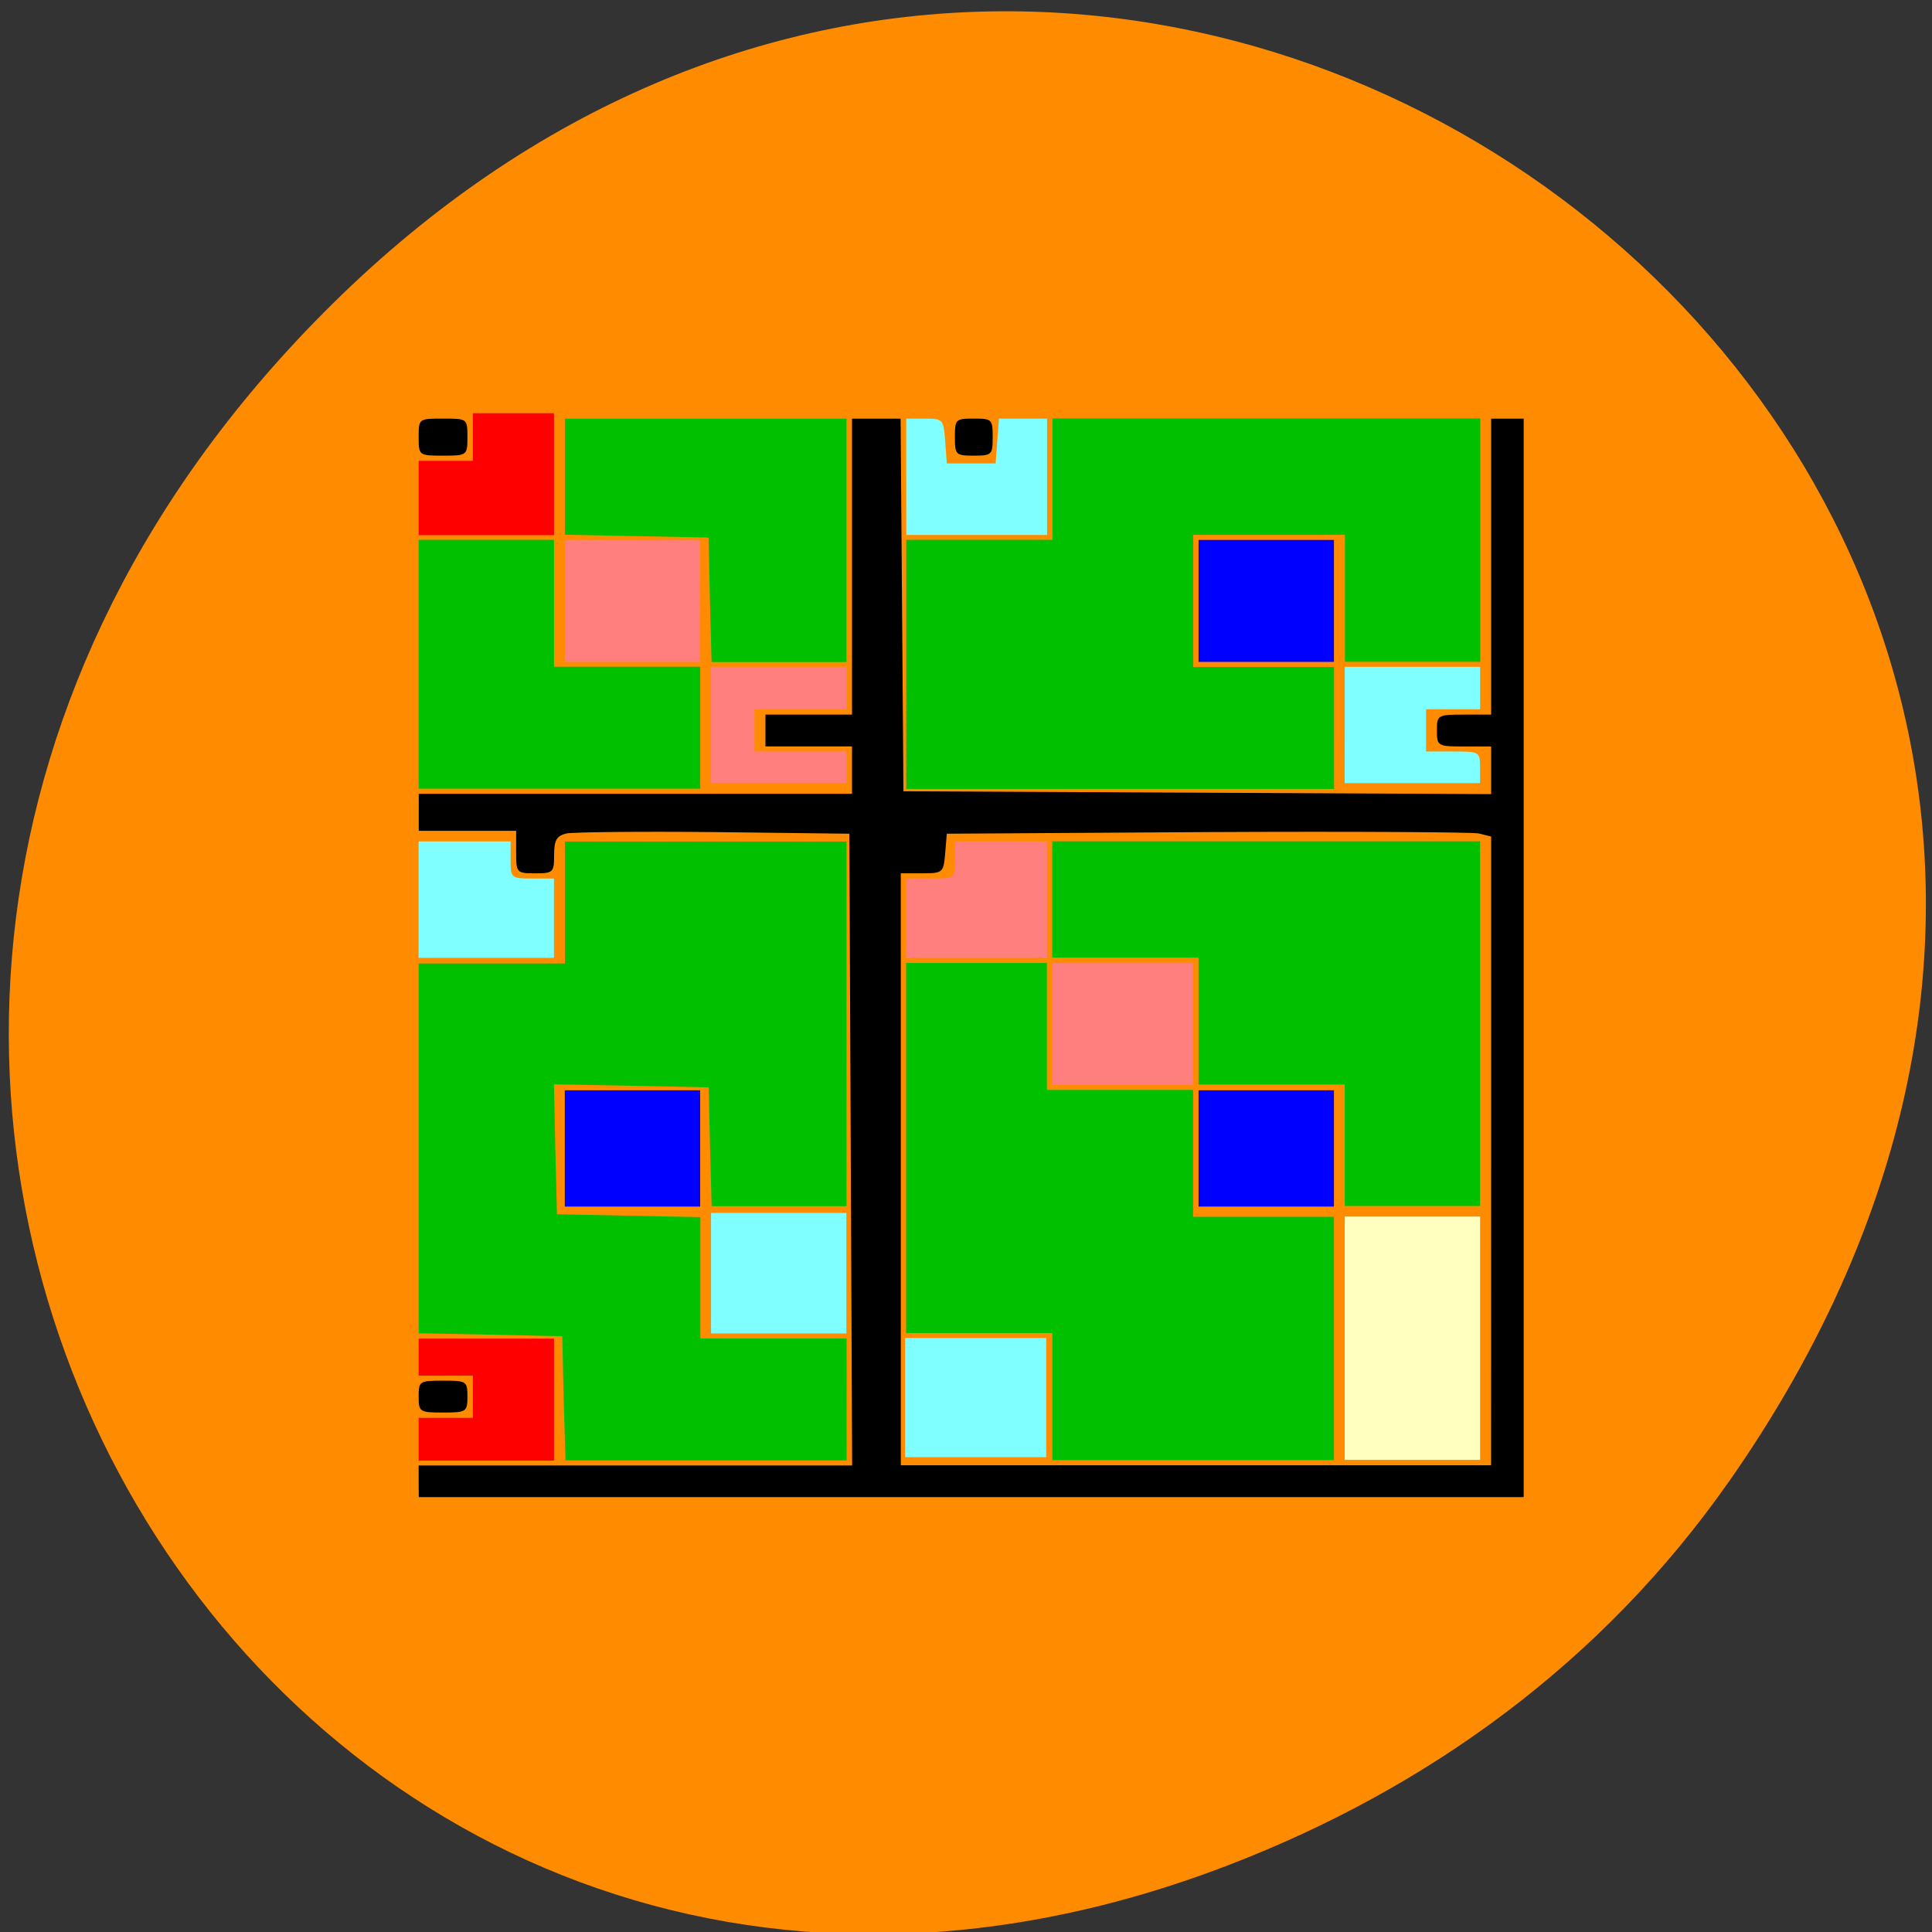 <svg xmlns="http://www.w3.org/2000/svg" viewBox="0 0 32 32"><rect x="0" y="0" width="32" height="32" fill="#333333" stroke="none"/><path d="m 28.629 24.551 c 11.414 -16.289 -9.668 -32.797 -23.12 -19.52 c -12.672 12.504 -0.926 31.934 14.844 25.859 c 3.289 -1.266 6.176 -3.348 8.273 -6.336" fill="#ff8c00"/><g fill="#00c000"><path d="m 17.43 23.13 v -1.051 h -2.422 v -6.129 h 2.332 v 2.102 h 2.422 v 2.102 h 2.332 v 4.03 h -4.664"/><path d="m 22.273 18.973 v -1.01 h -2.422 v -2.102 h -2.422 v -1.926 h 7.086 v 6.04 h -2.242"/><path d="m 15.01 11 v -2.059 h 2.422 v -2.01 h 7.086 v 4.03 h -2.242 v -2.102 h -2.512 v 2.188 h 2.332 v 2.02 h -7.086"/><path d="m 11.758 9.934 l -0.023 -1.031 l -1.191 -0.023 l -1.188 -0.023 v -1.922 h 4.664 v 4.03 h -2.234"/><path d="m 6.934 11 v -2.059 h 2.242 v 2.102 h 2.422 v 2.02 h -4.664"/><path d="m 9.336 23.16 l -0.023 -1.027 l -1.191 -0.027 l -1.187 -0.023 v -6.125 h 2.422 v -2.02 h 4.664 v 6.04 h -2.234 l -0.027 -0.984 l -0.023 -0.984 l -1.281 -0.027 l -1.281 -0.023 l 0.023 1.074 l 0.027 1.078 l 2.375 0.047 v 2.01 h 2.422 v 2.02 h -4.656"/></g><g fill="#00f"><path d="m 9.355 19.02 v -0.961 h 2.242 v 1.926 h -2.242"/><path d="m 19.852 19.02 v -0.961 h 2.242 v 1.926 h -2.242"/><path d="m 19.852 9.953 v -1.01 h 2.242 v 2.02 h -2.242"/></g><g fill="#ff7f7f"><path d="m 17.43 16.961 v -1.01 h 2.332 v 2.02 h -2.332"/><path d="m 15.01 15.207 v -0.656 h 0.402 c 0.402 0 0.406 0 0.406 -0.305 v -0.309 h 1.523 v 1.93 h -2.332"/><path d="m 11.777 12.01 v -0.965 h 2.242 v 0.703 h -1.523 v 0.699 h 1.523 v 0.523 h -2.242"/><path d="m 9.355 9.953 v -1.01 h 2.242 v 2.02 h -2.242"/></g><g fill="#f00"><path d="m 6.934 8.246 v -0.613 h 0.898 v -0.789 h 1.344 v 2.02 h -2.242"/><path d="m 6.934 23.836 v -0.352 h 0.898 v -0.699 h -0.898 v -0.613 h 2.242 v 2.02 h -2.242"/></g><g fill="#7fffff"><path d="m 6.934 14.902 v -0.965 h 1.523 v 0.309 c 0 0.297 0.012 0.305 0.359 0.305 h 0.359 v 1.313 h -2.242"/><path d="m 11.777 21.09 v -1 h 2.242 v 1.996 h -2.242"/><path d="m 22.273 12.01 v -0.965 h 2.242 v 0.703 h -0.895 v 0.699 h 0.445 c 0.441 0 0.449 0.004 0.449 0.262 v 0.262 h -2.242"/><path d="m 15.01 7.895 v -0.961 h 0.309 c 0.301 0 0.309 0.012 0.336 0.371 l 0.027 0.371 h 0.809 l 0.055 -0.742 h 0.797 v 1.926 h -2.332"/></g><path d="m 6.934 24.535 v -0.262 h 7.18 l -0.023 -5.234 l -0.023 -5.23 l -2.242 -0.027 c -1.234 -0.012 -2.336 0 -2.445 0.023 c -0.16 0.039 -0.203 0.109 -0.203 0.355 c 0 0.289 -0.016 0.305 -0.313 0.305 c -0.309 0 -0.316 -0.008 -0.316 -0.352 v -0.352 h -1.613 v -0.613 h 7.176 v -0.785 h -1.434 v -0.527 h 1.434 v -4.902 h 0.805 l 0.047 6.172 l 9.734 0.047 v -0.789 h -0.449 c -0.438 0 -0.449 -0.008 -0.449 -0.266 c 0 -0.254 0.012 -0.262 0.449 -0.262 h 0.449 v -4.902 h 0.539 v 17.863 h -18.301 m 17.762 -5.734 v -5.207 l -0.203 -0.051 c -0.109 -0.023 -2.141 -0.035 -4.508 -0.023 l -4.305 0.027 l -0.027 0.328 c -0.027 0.316 -0.039 0.328 -0.383 0.328 h -0.352 v 9.805 h 9.777"/><path d="m 6.934 23.13 c 0 -0.254 0.016 -0.262 0.402 -0.262 c 0.391 0 0.406 0.008 0.406 0.262 c 0 0.254 -0.016 0.266 -0.406 0.266 c -0.387 0 -0.402 -0.012 -0.402 -0.266"/><path d="m 6.934 7.238 c 0 -0.305 0.004 -0.305 0.402 -0.305 c 0.402 0 0.406 0 0.406 0.305 c 0 0.305 -0.004 0.309 -0.406 0.309 c -0.398 0 -0.402 -0.004 -0.402 -0.309"/><path d="m 15.816 7.238 c 0 -0.293 0.012 -0.305 0.313 -0.305 c 0.301 0 0.313 0.012 0.313 0.305 c 0 0.293 -0.012 0.309 -0.313 0.309 c -0.301 0 -0.313 -0.016 -0.313 -0.309"/><path d="m 22.273 22.17 v -2.02 h 2.242 v 4.03 h -2.242" fill="#ffffc0"/><path d="m 14.992 23.15 v -0.988 h 2.336 v 1.973 h -2.336" fill="#7fffff"/></svg>